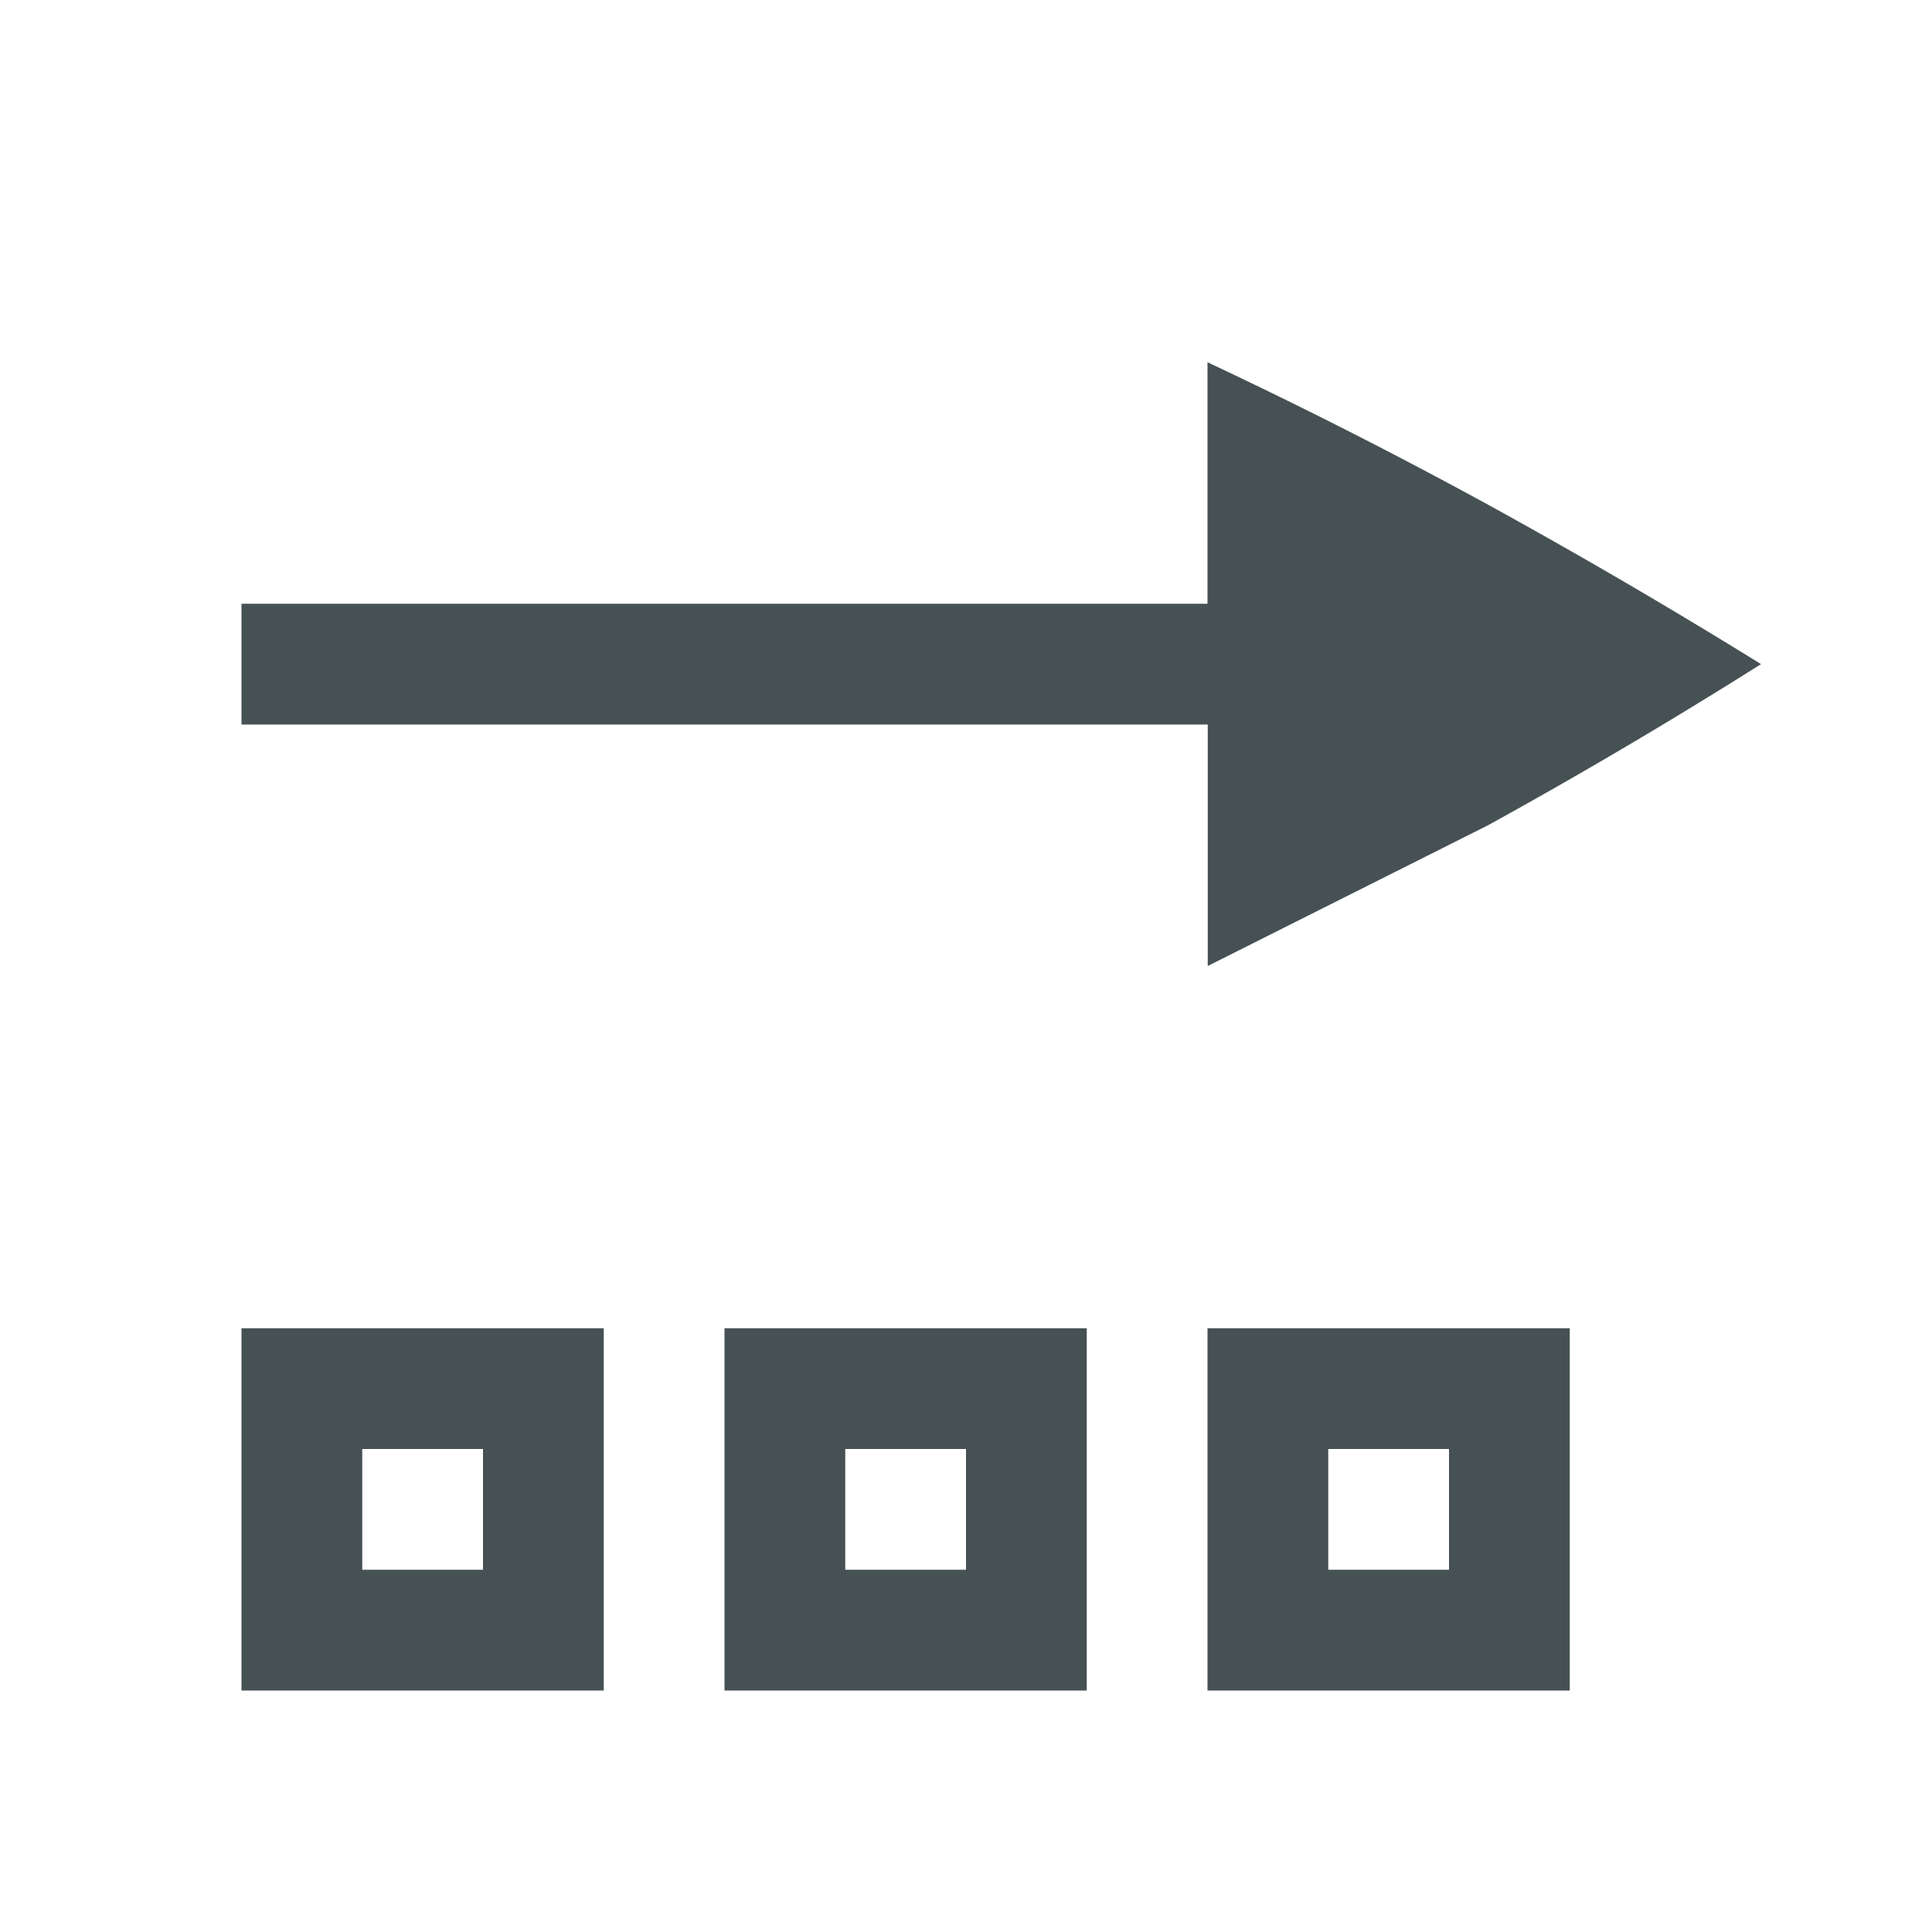 <svg xmlns="http://www.w3.org/2000/svg" width="16" height="16" xmlns:v="https://vecta.io/nano"><path d="M14.584 5.5a44.122 44.122 0 0 1-2.26 1.334L10.002 8V6H2V5h8V3a43.07 43.07 0 0 1 2.324 1.18 50.17 50.17 0 0 1 2.26 1.32zM13 14h-3v-3h3zm-1-1v-1h-1v1zm-3 1H6v-3h3zm-1-1v-1H7v1zm-3 1H2v-3h3zm-1-1v-1H3v1z" fill="#465153"/></svg>